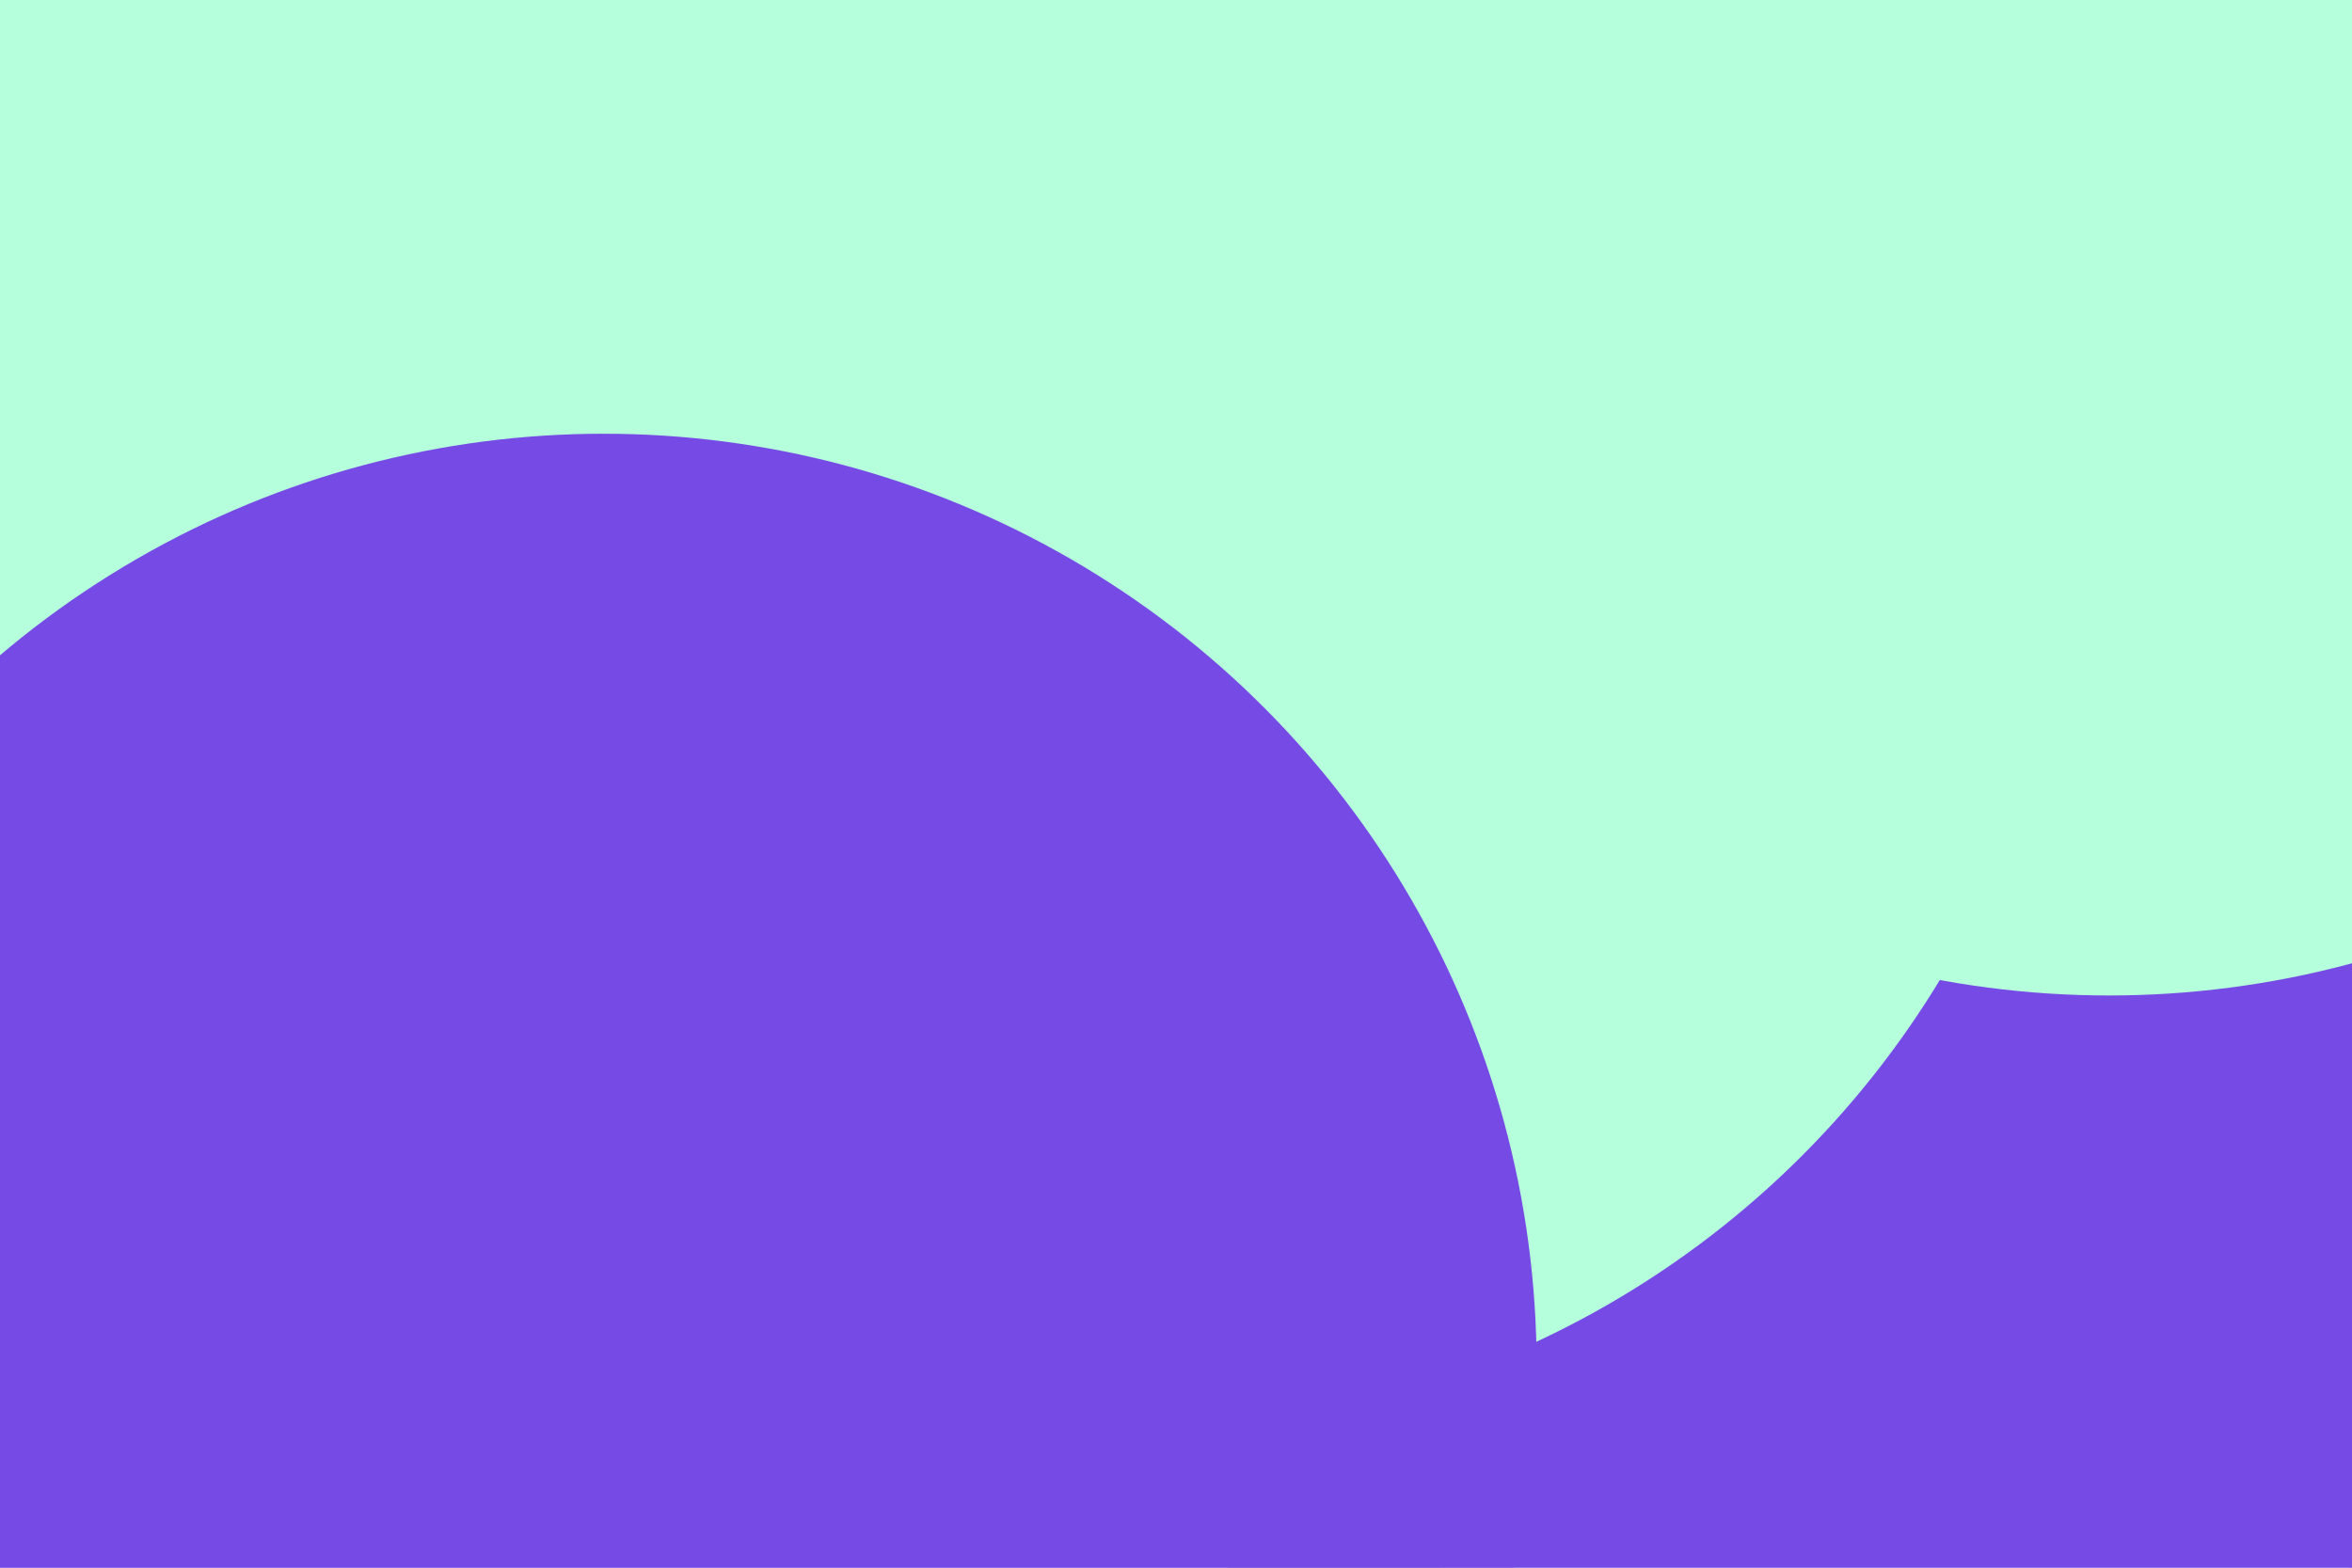 <svg id="visual" viewBox="0 0 900 600" width="900" height="600" xmlns="http://www.w3.org/2000/svg" xmlns:xlink="http://www.w3.org/1999/xlink" version="1.1"><defs><filter id="blur1" x="-10%" y="-10%" width="120%" height="120%"><feFlood flood-opacity="0" result="BackgroundImageFix"></feFlood><feBlend mode="normal" in="SourceGraphic" in2="BackgroundImageFix" result="shape"></feBlend><feGaussianBlur stdDeviation="161" result="effect1_foregroundBlur"></feGaussianBlur></filter></defs><rect width="900" height="600" fill="#764BE5"></rect><g filter="url(#blur1)"><circle cx="725" cy="288" fill="#B5FFDC" r="357"></circle><circle cx="807" cy="482" fill="#764BE5" r="357"></circle><circle cx="437" cy="190" fill="#B5FFDC" r="357"></circle><circle cx="152" cy="19" fill="#B5FFDC" r="357"></circle><circle cx="231" cy="523" fill="#764BE5" r="357"></circle><circle cx="807" cy="24" fill="#B5FFDC" r="357"></circle></g></svg>